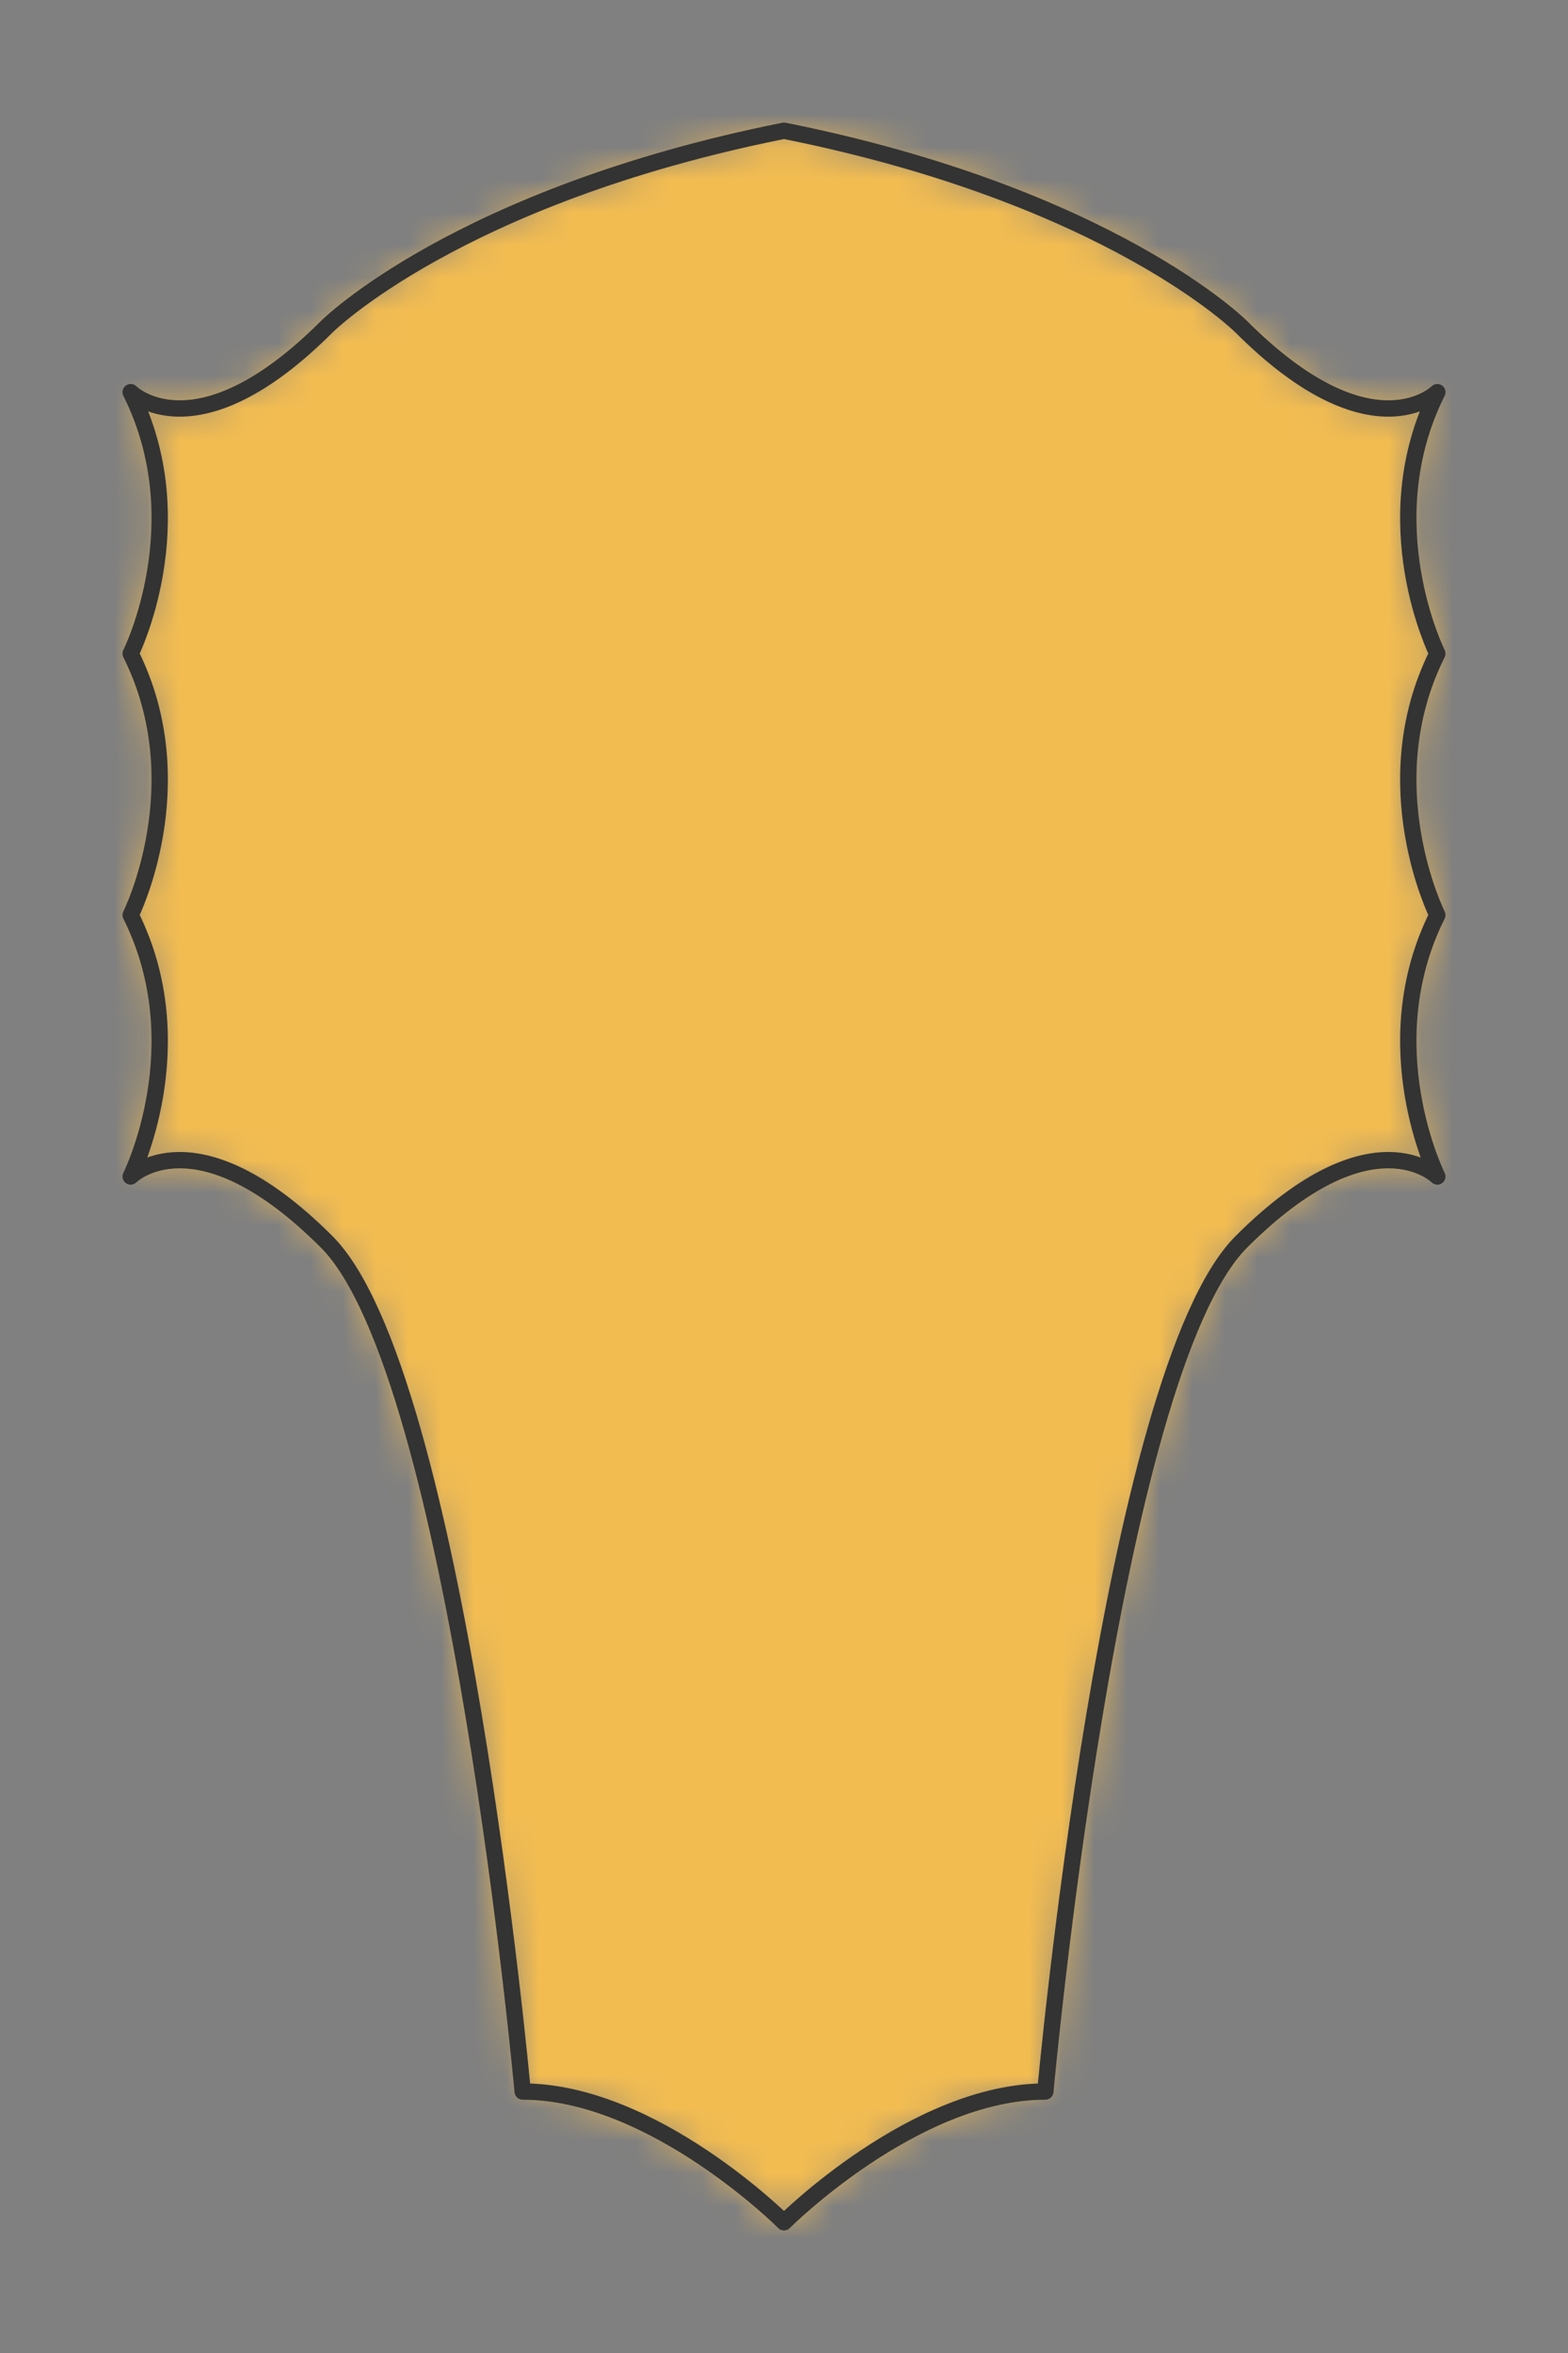 <?xml version="1.0" encoding="UTF-8" standalone="no"?>
<svg xmlns="http://www.w3.org/2000/svg" preserveAspectRatio="xMidYMin slice" viewBox="-4 -4 48 72"><rect x="-4" y="-4" width="48" height="72" fill="#808080" stroke="none"/><defs><mask id="a"><path fill="#fff" fill-rule="evenodd" d="M12 60s-2-22-6-26-6-2-6-2 2-4 0-8c0 0 2-4 0-8 0 0 2-4 0-8 0 0 2 2 6-2 0 0 4-4 14-6 10 2 14 6 14 6 4 4 6 2 6 2-2 4 0 8 0 8-2 4 0 8 0 8-2 4 0 8 0 8s-2-2-6 2-6 26-6 26c-4 0-8 4-8 4s-4-4-8-4" clip-rule="evenodd"/></mask></defs><g mask="url(#a)"><path fill="#f0f0f0" fill-rule="evenodd" d="M12 60s-2-22-6-26-6-2-6-2 2-4 0-8c0 0 2-4 0-8 0 0 2-4 0-8 0 0 2 2 6-2 0 0 4-4 14-6 10 2 14 6 14 6 4 4 6 2 6 2-2 4 0 8 0 8-2 4 0 8 0 8-2 4 0 8 0 8s-2-2-6 2-6 26-6 26c-4 0-8 4-8 4s-4-4-8-4"/><path fill="#f2bc51" d="M-1000-1000h2000v2000h-2000z"/></g><path fill="none" stroke="#333" stroke-linecap="round" stroke-linejoin="round" stroke-width=".5" d="M12 60s-2-22-6-26-6-2-6-2 2-4 0-8c0 0 2-4 0-8 0 0 2-4 0-8 0 0 2 2 6-2 0 0 4-4 14-6 10 2 14 6 14 6 4 4 6 2 6 2-2 4 0 8 0 8-2 4 0 8 0 8-2 4 0 8 0 8s-2-2-6 2-6 26-6 26c-4 0-8 4-8 4s-4-4-8-4"/></svg>